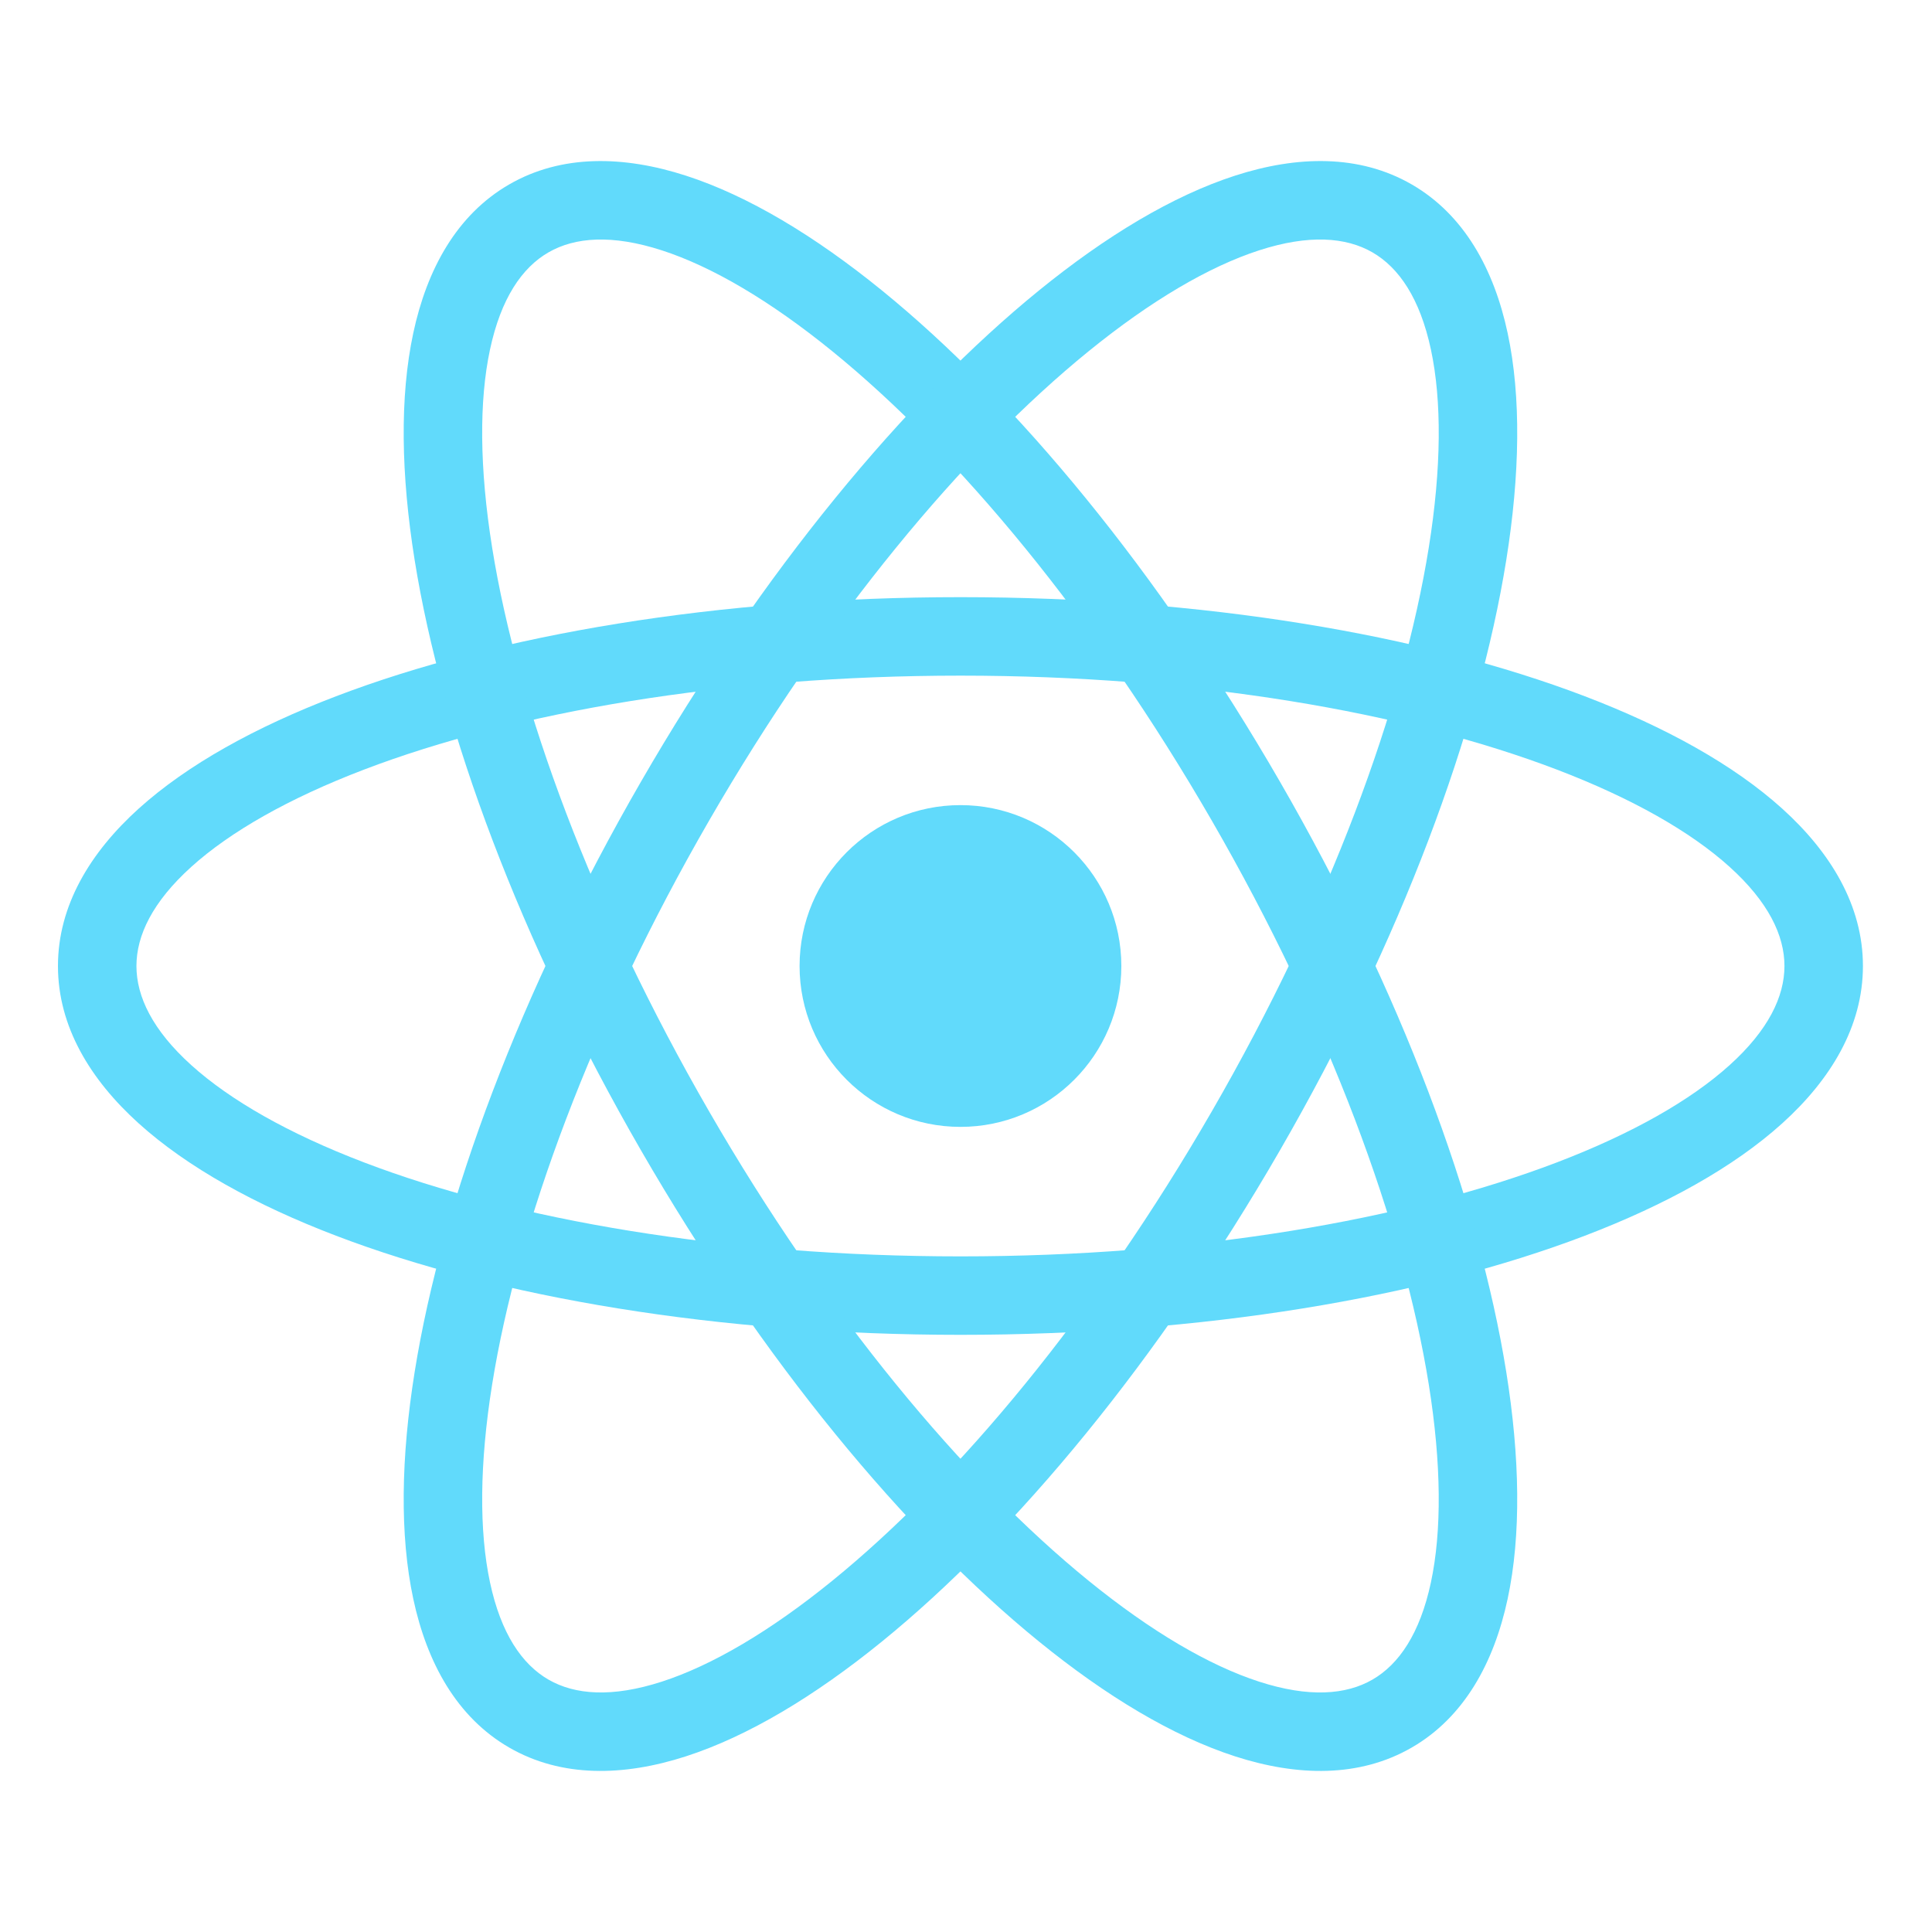 <svg width="74" height="74" viewBox="0 0 100 100" fill="none" xmlns="http://www.w3.org/2000/svg">
<path d="M8.327 16.654C12.926 16.654 16.654 12.926 16.654 8.327C16.654 3.728 12.926 0 8.327 0C3.728 0 0 3.728 0 8.327C0 12.926 3.728 16.654 8.327 16.654Z" transform="translate(41.386 41.673)" fill="#61DAFB"/>
<path fill-rule="evenodd" clip-rule="evenodd" d="M6.903 13.958C4.893 15.773 4.062 17.511 4.062 19.091C4.062 20.672 4.893 22.41 6.903 24.224C8.913 26.038 11.935 27.765 15.842 29.257C23.643 32.236 34.557 34.121 46.713 34.121C58.869 34.121 69.782 32.236 77.583 29.257C81.49 27.765 84.512 26.038 86.522 24.224C88.532 22.41 89.363 20.672 89.363 19.091C89.363 17.511 88.532 15.773 86.522 13.958C84.512 12.144 81.49 10.417 77.583 8.925C69.782 5.947 58.869 4.062 46.713 4.062C34.557 4.062 23.643 5.947 15.842 8.925C11.935 10.417 8.913 12.144 6.903 13.958ZM14.393 5.13C22.764 1.934 34.191 0 46.713 0C59.234 0 70.661 1.934 79.032 5.13C83.21 6.726 86.732 8.675 89.244 10.943C91.756 13.211 93.425 15.961 93.425 19.091C93.425 22.222 91.756 24.972 89.244 27.239C86.732 29.507 83.21 31.457 79.032 33.052C70.661 36.248 59.234 38.182 46.713 38.182C34.191 38.182 22.764 36.248 14.393 33.052C10.215 31.457 6.694 29.507 4.181 27.239C1.669 24.972 0 22.222 0 19.091C0 15.961 1.669 13.211 4.181 10.943C6.694 8.675 10.215 6.726 14.393 5.13Z" transform="translate(3 30.909)" fill="#61DAFB"/>
<path fill-rule="evenodd" clip-rule="evenodd" d="M6.903 13.958C4.893 15.773 4.062 17.511 4.062 19.091C4.062 20.672 4.893 22.41 6.903 24.224C8.913 26.038 11.935 27.765 15.842 29.257C23.643 32.236 34.557 34.121 46.713 34.121C58.869 34.121 69.782 32.236 77.583 29.257C81.49 27.765 84.512 26.038 86.522 24.224C88.532 22.41 89.363 20.672 89.363 19.091C89.363 17.511 88.532 15.773 86.522 13.958C84.512 12.144 81.49 10.417 77.583 8.925C69.782 5.947 58.869 4.062 46.713 4.062C34.557 4.062 23.643 5.947 15.842 8.925C11.935 10.417 8.913 12.144 6.903 13.958ZM14.393 5.13C22.764 1.934 34.191 0 46.713 0C59.234 0 70.661 1.934 79.032 5.13C83.21 6.726 86.732 8.675 89.244 10.943C91.756 13.211 93.425 15.961 93.425 19.091C93.425 22.222 91.756 24.972 89.244 27.239C86.732 29.507 83.21 31.457 79.032 33.052C70.661 36.248 59.234 38.182 46.713 38.182C34.191 38.182 22.764 36.248 14.393 33.052C10.215 31.457 6.694 29.507 4.181 27.239C1.669 24.972 0 22.222 0 19.091C0 15.961 1.669 13.211 4.181 10.943C6.694 8.675 10.215 6.726 14.393 5.13Z" transform="translate(42.89) rotate(60)" fill="#61DAFB"/>
<path fill-rule="evenodd" clip-rule="evenodd" d="M6.903 13.958C4.893 15.773 4.062 17.511 4.062 19.091C4.062 20.672 4.893 22.41 6.903 24.224C8.913 26.038 11.935 27.765 15.842 29.257C23.643 32.236 34.557 34.121 46.713 34.121C58.869 34.121 69.782 32.236 77.583 29.257C81.49 27.765 84.512 26.038 86.522 24.224C88.532 22.41 89.363 20.672 89.363 19.091C89.363 17.511 88.532 15.773 86.522 13.958C84.512 12.144 81.49 10.417 77.583 8.925C69.782 5.947 58.869 4.062 46.713 4.062C34.557 4.062 23.643 5.947 15.842 8.925C11.935 10.417 8.913 12.144 6.903 13.958ZM14.393 5.13C22.764 1.934 34.191 0 46.713 0C59.234 0 70.661 1.934 79.032 5.13C83.21 6.726 86.732 8.675 89.244 10.943C91.756 13.211 93.425 15.961 93.425 19.091C93.425 22.222 91.756 24.972 89.244 27.239C86.732 29.507 83.21 31.457 79.032 33.052C70.661 36.248 59.234 38.182 46.713 38.182C34.191 38.182 22.764 36.248 14.393 33.052C10.215 31.457 6.694 29.507 4.181 27.239C1.669 24.972 0 22.222 0 19.091C0 15.961 1.669 13.211 4.181 10.943C6.694 8.675 10.215 6.726 14.393 5.13Z" transform="translate(89.603 19.091) rotate(120)" fill="#61DAFB"/>
</svg>
